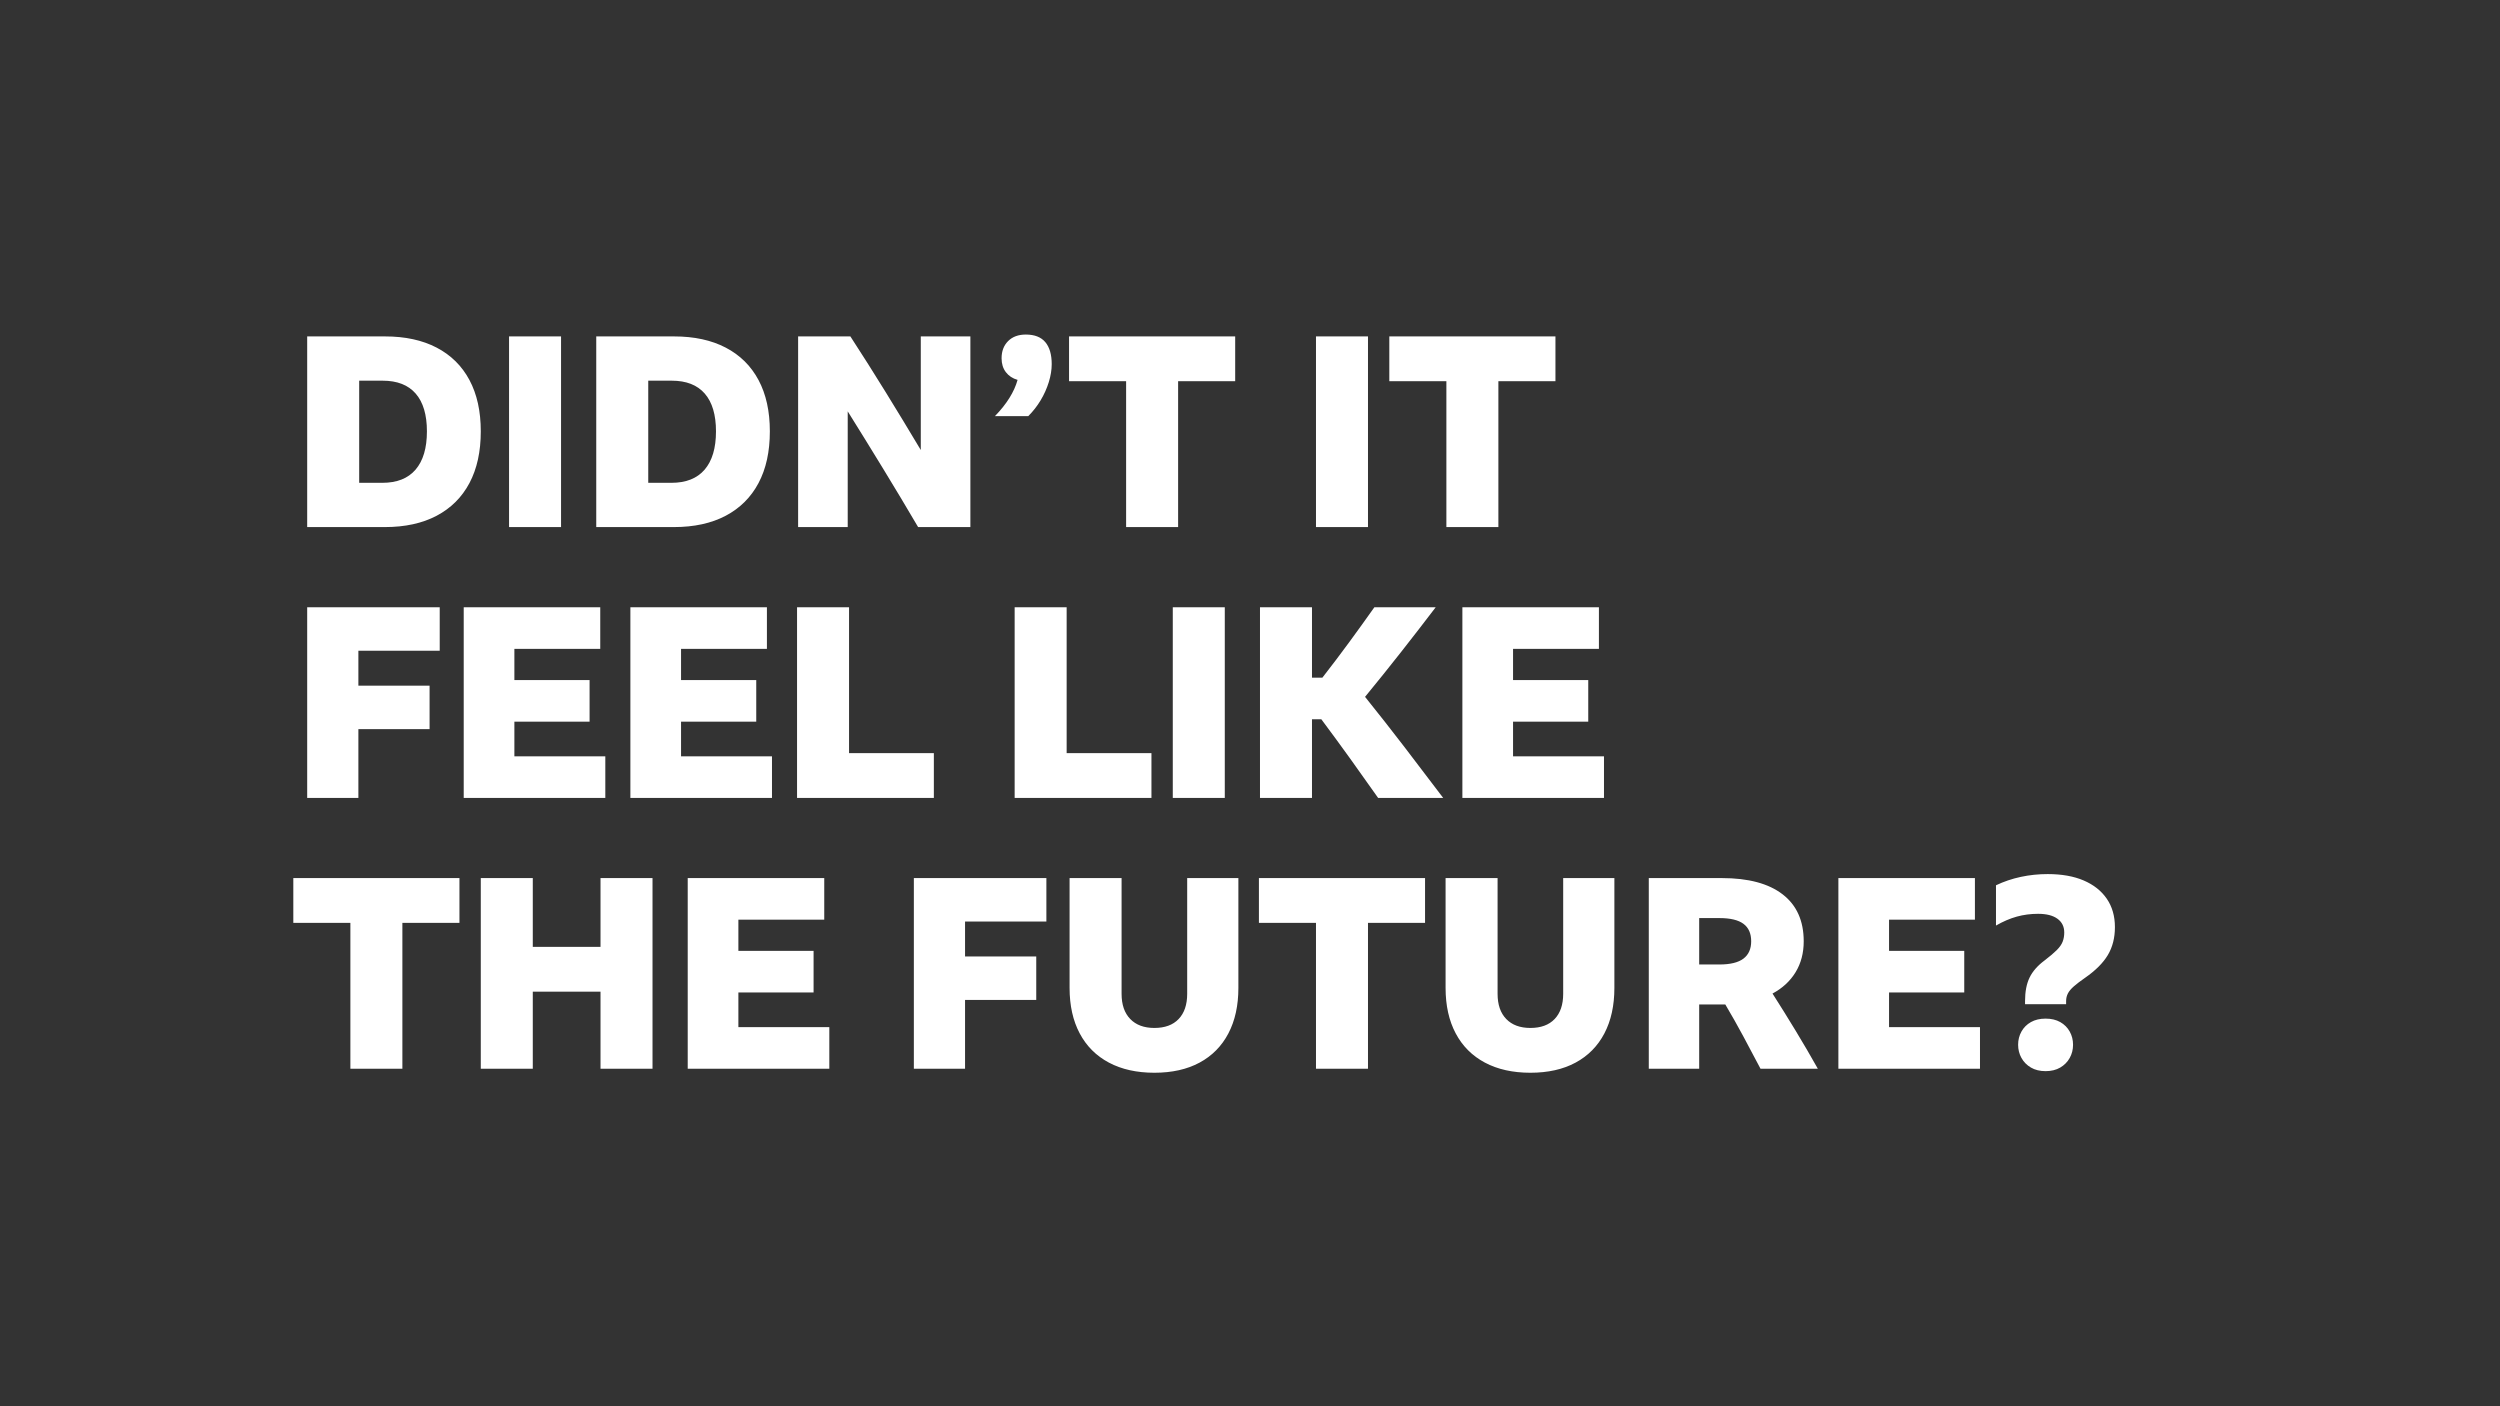<?xml version="1.0" encoding="UTF-8"?>
<svg width="1200px" height="675px" viewBox="0 0 1200 675" version="1.1" xmlns="http://www.w3.org/2000/svg" xmlns:xlink="http://www.w3.org/1999/xlink">
    <rect x="0" y="0" width="1200" height="675" fill="#333333" stroke="none"/>
    <!-- Generator: Sketch 61.2 (89653) - https://sketch.com -->
    <title>Player Copy 12</title>
    <desc>Created with Sketch.</desc>
    <g id="Player-Copy-12" stroke="none" stroke-width="1" fill="none" fill-rule="evenodd">
        <path d="M184.696,253 C194.424,253 202.723,251.187 209.592,247.56 C216.461,243.933 221.709,238.707 225.336,231.88 C228.963,225.053 230.776,216.776 230.776,207.048 C230.776,197.405 228.963,189.192 225.336,182.408 C221.709,175.624 216.461,170.44 209.592,166.856 C202.723,163.272 194.467,161.48 184.824,161.48 L184.824,161.48 L147.448,161.48 L147.448,253 L184.696,253 Z M183.544,231.752 L172.408,231.752 L172.408,182.728 L183.672,182.728 C190.669,182.728 195.96,184.797 199.544,188.936 C203.128,193.075 204.92,199.112 204.92,207.048 C204.92,215.069 203.107,221.192 199.48,225.416 C195.853,229.64 190.541,231.752 183.544,231.752 L183.544,231.752 Z M269.304,253 L269.304,161.48 L244.344,161.48 L244.344,253 L269.304,253 Z M323.448,253 C333.176,253 341.475,251.187 348.344,247.56 C355.213,243.933 360.461,238.707 364.088,231.88 C367.715,225.053 369.528,216.776 369.528,207.048 C369.528,197.405 367.715,189.192 364.088,182.408 C360.461,175.624 355.213,170.44 348.344,166.856 C341.475,163.272 333.219,161.48 323.576,161.48 L323.576,161.48 L286.2,161.48 L286.2,253 L323.448,253 Z M322.296,231.752 L311.16,231.752 L311.16,182.728 L322.424,182.728 C329.421,182.728 334.712,184.797 338.296,188.936 C341.88,193.075 343.672,199.112 343.672,207.048 C343.672,215.069 341.859,221.192 338.232,225.416 C334.605,229.64 329.293,231.752 322.296,231.752 L322.296,231.752 Z M406.904,253 L406.904,197.448 C412.451,206.323 418.104,215.475 423.864,224.904 C429.624,234.333 435.235,243.699 440.696,253 L440.696,253 L465.784,253 L465.784,161.48 L441.976,161.48 L441.976,216.008 C436.429,206.707 430.84,197.491 425.208,188.36 C419.576,179.229 413.901,170.269 408.184,161.48 L408.184,161.48 L383.096,161.48 L383.096,253 L406.904,253 Z M493.56,199.752 C495.864,197.448 497.848,194.909 499.512,192.136 C501.176,189.363 502.477,186.461 503.416,183.432 C504.355,180.403 504.824,177.523 504.824,174.792 C504.824,170.184 503.8,166.664 501.752,164.232 C499.704,161.8 496.589,160.584 492.408,160.584 C488.824,160.584 485.987,161.629 483.896,163.72 C481.805,165.811 480.76,168.563 480.76,171.976 C480.76,174.621 481.443,176.84 482.808,178.632 C484.173,180.424 486.051,181.661 488.44,182.344 C486.819,188.147 483.192,193.949 477.56,199.752 L477.56,199.752 L493.56,199.752 Z M565.496,253 L565.496,182.984 L592.888,182.984 L592.888,161.48 L513.144,161.48 L513.144,182.984 L540.536,182.984 L540.536,253 L565.496,253 Z M656.632,253 L656.632,161.48 L631.672,161.48 L631.672,253 L656.632,253 Z M719.224,253 L719.224,182.984 L746.616,182.984 L746.616,161.48 L666.872,161.48 L666.872,182.984 L694.264,182.984 L694.264,253 L719.224,253 Z M172.024,383 L172.024,349.976 L206.2,349.976 L206.2,329.112 L172.024,329.112 L172.024,312.344 L211.064,312.344 L211.064,291.48 L147.448,291.48 L147.448,383 L172.024,383 Z M290.552,383 L290.552,363.032 L246.904,363.032 L246.904,346.392 L283,346.392 L283,326.424 L246.904,326.424 L246.904,311.448 L288.12,311.448 L288.12,291.48 L222.584,291.48 L222.584,383 L290.552,383 Z M370.552,383 L370.552,363.032 L326.904,363.032 L326.904,346.392 L363,346.392 L363,326.424 L326.904,326.424 L326.904,311.448 L368.12,311.448 L368.12,291.48 L302.584,291.48 L302.584,383 L370.552,383 Z M448.248,383 L448.248,361.496 L407.544,361.496 L407.544,291.48 L382.584,291.48 L382.584,383 L448.248,383 Z M552.696,383 L552.696,361.496 L511.992,361.496 L511.992,291.48 L487.032,291.48 L487.032,383 L552.696,383 Z M587.896,383 L587.896,291.48 L562.936,291.48 L562.936,383 L587.896,383 Z M629.752,383 L629.752,345.24 L634.232,345.24 C639.011,351.64 643.64,357.955 648.12,364.184 C652.6,370.413 657.059,376.685 661.496,383 L661.496,383 L692.728,383 C686.413,374.637 680.163,366.424 673.976,358.36 C667.789,350.296 661.539,342.339 655.224,334.488 C661.112,327.32 666.872,320.152 672.504,312.984 C678.136,305.816 683.683,298.648 689.144,291.48 L689.144,291.48 L659.704,291.48 C655.779,297.027 651.768,302.595 647.672,308.184 C643.576,313.773 639.267,319.469 634.744,325.272 L634.744,325.272 L629.752,325.272 L629.752,291.48 L604.792,291.48 L604.792,383 L629.752,383 Z M769.912,383 L769.912,363.032 L726.264,363.032 L726.264,346.392 L762.36,346.392 L762.36,326.424 L726.264,326.424 L726.264,311.448 L767.48,311.448 L767.48,291.48 L701.944,291.48 L701.944,383 L769.912,383 Z M193.144,513 L193.144,442.984 L220.536,442.984 L220.536,421.48 L140.792,421.48 L140.792,442.984 L168.184,442.984 L168.184,513 L193.144,513 Z M255.736,513 L255.736,476.008 L288.248,476.008 L288.248,513 L313.208,513 L313.208,421.48 L288.248,421.48 L288.248,454.504 L255.736,454.504 L255.736,421.48 L230.776,421.48 L230.776,513 L255.736,513 Z M398.072,513 L398.072,493.032 L354.424,493.032 L354.424,476.392 L390.52,476.392 L390.52,456.424 L354.424,456.424 L354.424,441.448 L395.64,441.448 L395.64,421.48 L330.104,421.48 L330.104,513 L398.072,513 Z M463.224,513 L463.224,479.976 L497.4,479.976 L497.4,459.112 L463.224,459.112 L463.224,442.344 L502.264,442.344 L502.264,421.48 L438.648,421.48 L438.648,513 L463.224,513 Z M554.104,514.92 C562.552,514.92 569.784,513.299 575.8,510.056 C581.816,506.813 586.424,502.141 589.624,496.04 C592.824,489.939 594.424,482.664 594.424,474.216 L594.424,474.216 L594.424,421.48 L569.848,421.48 L569.848,477.032 C569.848,482.237 568.483,486.269 565.752,489.128 C563.021,491.987 559.139,493.416 554.104,493.416 C549.155,493.416 545.293,491.987 542.52,489.128 C539.747,486.269 538.36,482.237 538.36,477.032 L538.36,477.032 L538.36,421.48 L513.4,421.48 L513.4,474.216 C513.4,482.664 515.021,489.939 518.264,496.04 C521.507,502.141 526.179,506.813 532.28,510.056 C538.381,513.299 545.656,514.92 554.104,514.92 Z M656.632,513 L656.632,442.984 L684.024,442.984 L684.024,421.48 L604.28,421.48 L604.28,442.984 L631.672,442.984 L631.672,513 L656.632,513 Z M734.584,514.92 C743.032,514.92 750.264,513.299 756.28,510.056 C762.296,506.813 766.904,502.141 770.104,496.04 C773.304,489.939 774.904,482.664 774.904,474.216 L774.904,474.216 L774.904,421.48 L750.328,421.48 L750.328,477.032 C750.328,482.237 748.963,486.269 746.232,489.128 C743.501,491.987 739.619,493.416 734.584,493.416 C729.635,493.416 725.773,491.987 723,489.128 C720.227,486.269 718.84,482.237 718.84,477.032 L718.84,477.032 L718.84,421.48 L693.88,421.48 L693.88,474.216 C693.88,482.664 695.501,489.939 698.744,496.04 C701.987,502.141 706.659,506.813 712.76,510.056 C718.861,513.299 726.136,514.92 734.584,514.92 Z M815.608,513 L815.608,482.152 L828.152,482.152 C831.139,487.187 834.019,492.285 836.792,497.448 C839.565,502.611 842.317,507.795 845.048,513 L845.048,513 L872.568,513 C869.069,506.771 865.507,500.669 861.88,494.696 C858.253,488.723 854.563,482.792 850.808,476.904 C855.587,474.344 859.277,470.931 861.88,466.664 C864.483,462.397 865.784,457.448 865.784,451.816 C865.784,442.003 862.413,434.493 855.672,429.288 C848.931,424.083 839.203,421.48 826.488,421.48 L826.488,421.48 L791.416,421.48 L791.416,513 L815.608,513 Z M825.336,462.952 L815.608,462.952 L815.608,440.68 L825.336,440.68 C830.541,440.68 834.381,441.597 836.856,443.432 C839.331,445.267 840.568,448.061 840.568,451.816 C840.568,455.485 839.331,458.259 836.856,460.136 C834.381,462.013 830.541,462.952 825.336,462.952 L825.336,462.952 Z M950.392,513 L950.392,493.032 L906.744,493.032 L906.744,476.392 L942.84,476.392 L942.84,456.424 L906.744,456.424 L906.744,441.448 L947.96,441.448 L947.96,421.48 L882.424,421.48 L882.424,513 L950.392,513 Z M991.736,482.024 L991.736,480.488 C991.736,479.208 992.013,478.013 992.568,476.904 C993.123,475.795 994.083,474.643 995.448,473.448 C996.813,472.253 998.605,470.888 1000.824,469.352 C1005.859,465.853 1009.507,462.205 1011.768,458.408 C1014.029,454.611 1015.16,450.152 1015.16,445.032 C1015.16,439.741 1013.859,435.197 1011.256,431.4 C1008.653,427.603 1004.963,424.68 1000.184,422.632 C995.405,420.584 989.645,419.56 982.904,419.56 C978.467,419.56 974.157,420.008 969.976,420.904 C965.795,421.8 961.827,423.144 958.072,424.936 L958.072,424.936 L958.072,444.264 C961.485,442.301 964.813,440.872 968.056,439.976 C971.299,439.08 974.712,438.632 978.296,438.632 C982.307,438.632 985.4,439.421 987.576,441 C989.752,442.579 990.84,444.776 990.84,447.592 C990.84,449.213 990.584,450.685 990.072,452.008 C989.56,453.331 988.621,454.675 987.256,456.04 C985.891,457.405 983.928,459.069 981.368,461.032 C978.04,463.507 975.651,466.237 974.2,469.224 C972.749,472.211 972.024,475.965 972.024,480.488 L972.024,480.488 L972.024,482.024 L991.736,482.024 Z M981.88,514.152 C984.611,514.152 986.957,513.576 988.92,512.424 C990.883,511.272 992.397,509.736 993.464,507.816 C994.531,505.896 995.064,503.784 995.064,501.48 C995.064,499.176 994.531,497.064 993.464,495.144 C992.397,493.224 990.883,491.709 988.92,490.6 C986.957,489.491 984.611,488.936 981.88,488.936 C979.149,488.936 976.803,489.491 974.84,490.6 C972.877,491.709 971.363,493.224 970.296,495.144 C969.229,497.064 968.696,499.176 968.696,501.48 C968.696,503.784 969.229,505.896 970.296,507.816 C971.363,509.736 972.877,511.272 974.84,512.424 C976.803,513.576 979.149,514.152 981.88,514.152 Z" id="DIDN’TITFEELLIKETHEFUTURE?" fill="#FFFFFF" fill-rule="nonzero"></path>
    </g>
</svg>